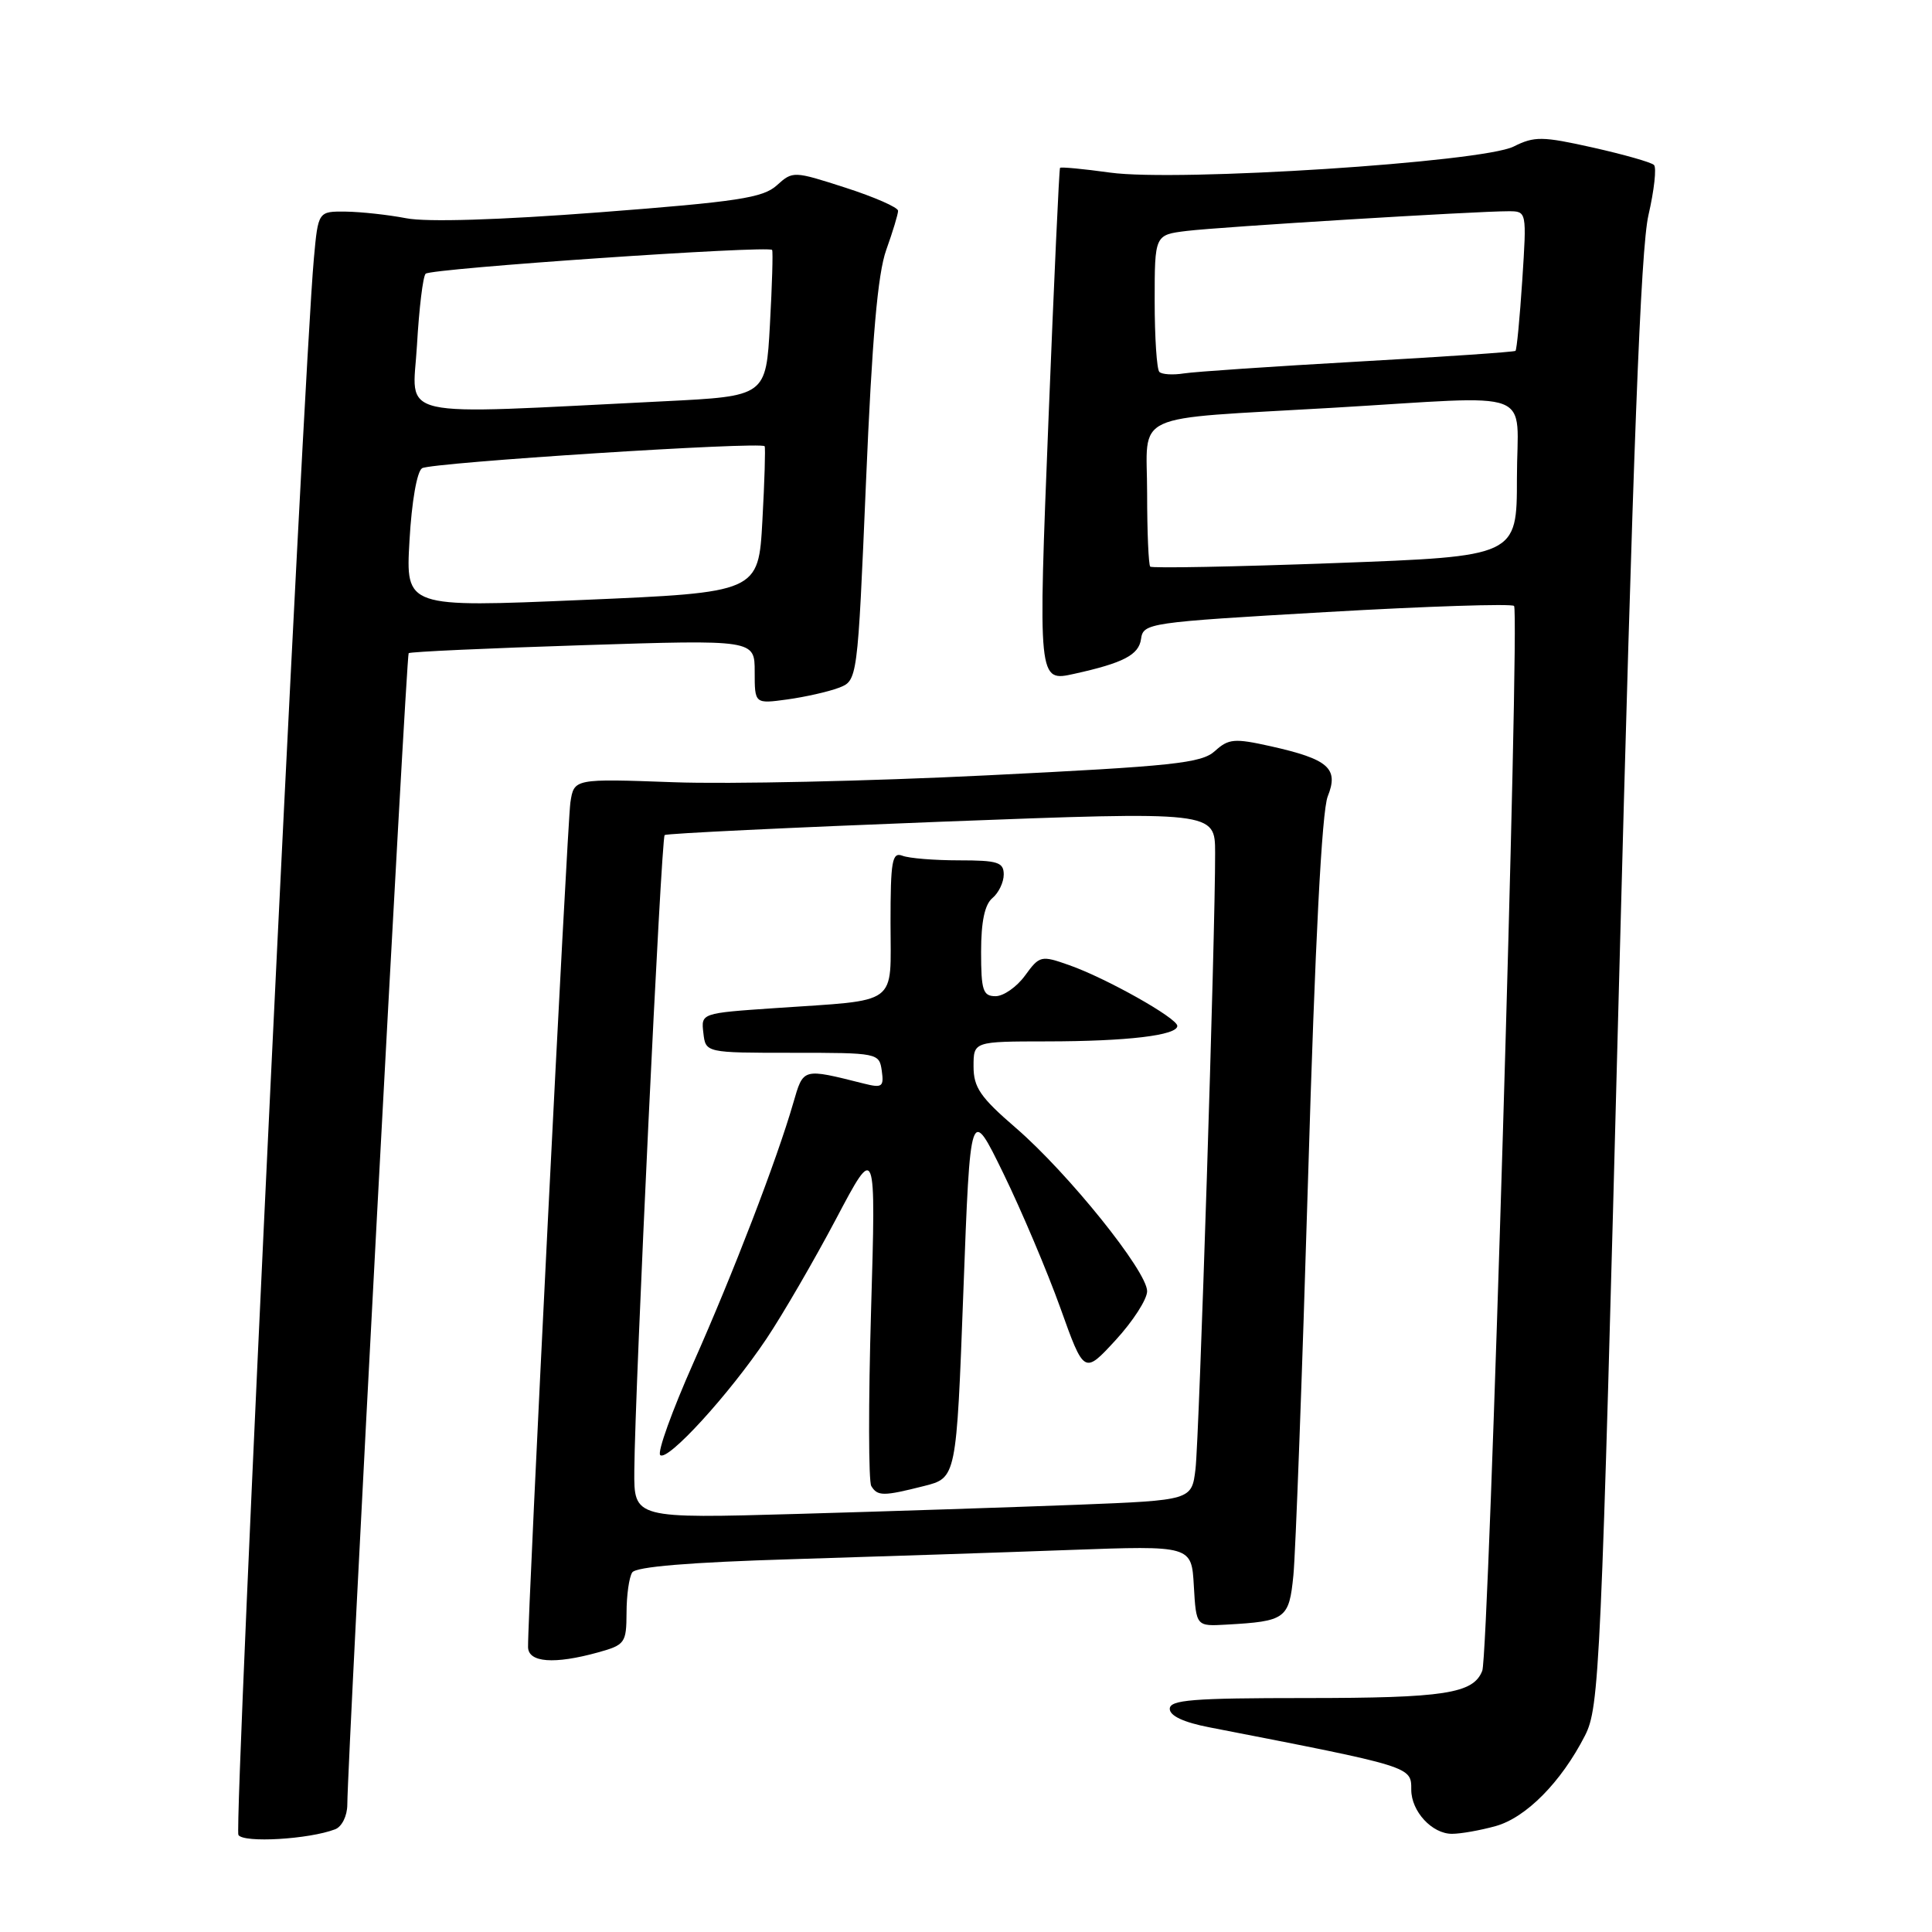 <?xml version="1.0" encoding="UTF-8" standalone="no"?>
<!DOCTYPE svg PUBLIC "-//W3C//DTD SVG 1.1//EN" "http://www.w3.org/Graphics/SVG/1.1/DTD/svg11.dtd" >
<svg xmlns="http://www.w3.org/2000/svg" xmlns:xlink="http://www.w3.org/1999/xlink" version="1.1" viewBox="0 0 256 256">
 <g >
 <path fill="currentColor"
d=" M 44.41 242.39 C 45.30 242.05 46.01 240.62 46.02 239.14 C 46.07 232.54 53.83 86.84 54.15 86.55 C 54.34 86.36 64.74 85.89 77.25 85.49 C 100.00 84.76 100.00 84.76 100.00 89.01 C 100.00 93.27 100.00 93.27 104.32 92.68 C 106.70 92.35 109.76 91.66 111.13 91.14 C 113.63 90.19 113.63 90.19 114.75 63.85 C 115.55 44.85 116.30 36.28 117.43 33.12 C 118.29 30.72 119.00 28.38 119.00 27.93 C 119.00 27.48 115.87 26.11 112.03 24.87 C 105.14 22.65 105.05 22.65 102.93 24.56 C 101.10 26.22 97.73 26.73 79.48 28.13 C 66.14 29.15 56.54 29.45 53.83 28.92 C 51.45 28.46 47.85 28.07 45.83 28.04 C 42.16 28.00 42.16 28.00 41.59 34.25 C 40.20 49.37 30.97 242.15 31.59 243.14 C 32.26 244.23 40.95 243.72 44.41 242.39 Z  M 198.17 241.97 C 202.21 240.85 206.87 236.13 210.01 229.99 C 211.94 226.21 212.14 221.68 214.53 130.26 C 216.38 59.67 217.40 32.92 218.43 28.50 C 219.19 25.20 219.52 22.21 219.16 21.86 C 218.80 21.50 215.15 20.47 211.06 19.55 C 204.35 18.05 203.32 18.04 200.56 19.42 C 196.39 21.50 156.04 24.11 147.09 22.87 C 143.57 22.38 140.58 22.10 140.46 22.24 C 140.34 22.38 139.66 37.27 138.94 55.33 C 137.54 90.47 137.53 90.35 142.36 89.28 C 148.84 87.85 150.89 86.78 151.19 84.69 C 151.49 82.55 152.05 82.47 175.77 81.10 C 189.12 80.33 200.30 79.97 200.62 80.29 C 201.41 81.07 197.28 219.10 196.41 221.38 C 195.24 224.41 191.45 225.00 172.93 225.00 C 158.05 225.00 155.00 225.24 155.00 226.43 C 155.00 227.36 156.84 228.22 160.25 228.88 C 187.22 234.13 187.00 234.06 187.00 237.15 C 187.00 240.02 189.76 243.00 192.40 242.99 C 193.56 242.99 196.15 242.53 198.17 241.97 Z  M 79.25 218.95 C 82.82 217.96 83.00 217.70 83.02 213.70 C 83.02 211.39 83.36 208.99 83.77 208.36 C 84.25 207.60 91.36 207.01 105.00 206.60 C 116.28 206.25 132.79 205.71 141.69 205.38 C 157.89 204.79 157.89 204.79 158.19 210.15 C 158.50 215.50 158.50 215.50 162.50 215.27 C 170.37 214.83 170.81 214.51 171.38 208.75 C 171.67 205.86 172.55 182.12 173.33 156.00 C 174.25 124.86 175.15 107.48 175.93 105.53 C 177.42 101.81 176.05 100.60 168.37 98.88 C 163.56 97.81 162.80 97.87 160.98 99.52 C 159.20 101.13 155.50 101.52 130.73 102.74 C 115.20 103.51 96.55 103.92 89.28 103.65 C 76.06 103.17 76.06 103.17 75.58 106.33 C 75.16 109.16 69.91 213.93 69.97 218.25 C 70.00 220.30 73.44 220.56 79.25 218.95 Z  M 54.26 71.63 C 54.55 66.47 55.25 62.46 55.93 62.04 C 57.15 61.29 100.92 58.48 101.32 59.13 C 101.44 59.33 101.31 63.77 101.02 69.00 C 100.50 78.50 100.50 78.50 77.12 79.50 C 53.75 80.50 53.75 80.50 54.26 71.63 Z  M 55.25 45.76 C 55.53 40.89 56.04 36.62 56.40 36.27 C 57.10 35.57 101.92 32.50 102.31 33.12 C 102.44 33.33 102.31 37.77 102.02 43.00 C 101.50 52.50 101.50 52.50 88.00 53.17 C 51.50 54.97 54.68 55.69 55.25 45.76 Z  M 152.41 75.08 C 152.19 74.85 152.00 70.49 152.00 65.38 C 152.00 54.41 149.36 55.63 176.50 54.04 C 204.13 52.42 201.00 51.23 201.00 63.36 C 201.00 73.72 201.00 73.72 176.91 74.61 C 163.66 75.10 152.64 75.31 152.41 75.08 Z  M 153.62 49.28 C 153.28 48.94 153.00 44.72 153.00 39.89 C 153.00 31.12 153.00 31.12 157.25 30.60 C 161.65 30.06 195.67 27.98 199.90 27.99 C 202.30 28.00 202.30 28.00 201.71 37.11 C 201.38 42.12 200.98 46.34 200.81 46.49 C 200.64 46.64 191.28 47.28 180.00 47.91 C 168.72 48.55 158.32 49.25 156.87 49.48 C 155.42 49.71 153.96 49.62 153.62 49.28 Z  M 84.05 194.86 C 84.13 184.02 87.61 111.05 88.07 110.65 C 88.31 110.44 104.81 109.65 124.75 108.88 C 161.00 107.50 161.00 107.50 161.01 113.00 C 161.04 123.68 158.90 190.56 158.41 194.65 C 157.91 198.79 157.91 198.79 142.70 199.39 C 134.34 199.71 117.71 200.26 105.75 200.60 C 84.00 201.22 84.00 201.22 84.05 194.86 Z  M 122.42 196.91 C 126.73 195.83 126.73 195.83 127.65 171.16 C 128.57 146.50 128.57 146.50 132.96 155.50 C 135.37 160.45 138.76 168.46 140.50 173.30 C 143.65 182.11 143.65 182.11 147.82 177.58 C 150.12 175.08 152.00 172.16 152.00 171.09 C 152.00 168.45 141.54 155.45 134.61 149.46 C 129.90 145.40 129.00 144.09 129.00 141.31 C 129.00 138.00 129.00 138.00 138.75 137.99 C 149.37 137.98 156.00 137.19 156.00 135.94 C 156.00 134.91 146.58 129.61 141.66 127.88 C 137.94 126.57 137.75 126.62 135.82 129.27 C 134.73 130.77 132.97 132.00 131.92 132.00 C 130.25 132.00 130.00 131.25 130.00 126.12 C 130.00 122.12 130.48 119.85 131.50 119.00 C 132.32 118.32 133.00 116.91 133.00 115.88 C 133.00 114.25 132.20 114.00 127.08 114.00 C 123.83 114.00 120.45 113.73 119.58 113.39 C 118.21 112.87 118.00 114.04 118.00 122.31 C 118.00 133.42 119.32 132.44 102.70 133.58 C 92.89 134.25 92.89 134.25 93.20 136.87 C 93.50 139.50 93.50 139.50 105.00 139.50 C 116.35 139.50 116.50 139.53 116.84 141.88 C 117.14 144.01 116.89 144.19 114.47 143.58 C 106.29 141.53 106.47 141.48 105.11 146.16 C 102.94 153.68 97.15 168.72 91.86 180.62 C 89.06 186.93 87.08 192.41 87.48 192.80 C 88.43 193.73 96.64 184.74 101.57 177.38 C 103.73 174.15 107.88 167.00 110.79 161.50 C 116.07 151.50 116.07 151.50 115.42 173.66 C 115.06 185.85 115.08 196.31 115.45 196.91 C 116.28 198.27 117.05 198.27 122.42 196.91 Z "/>
</g>
</svg>